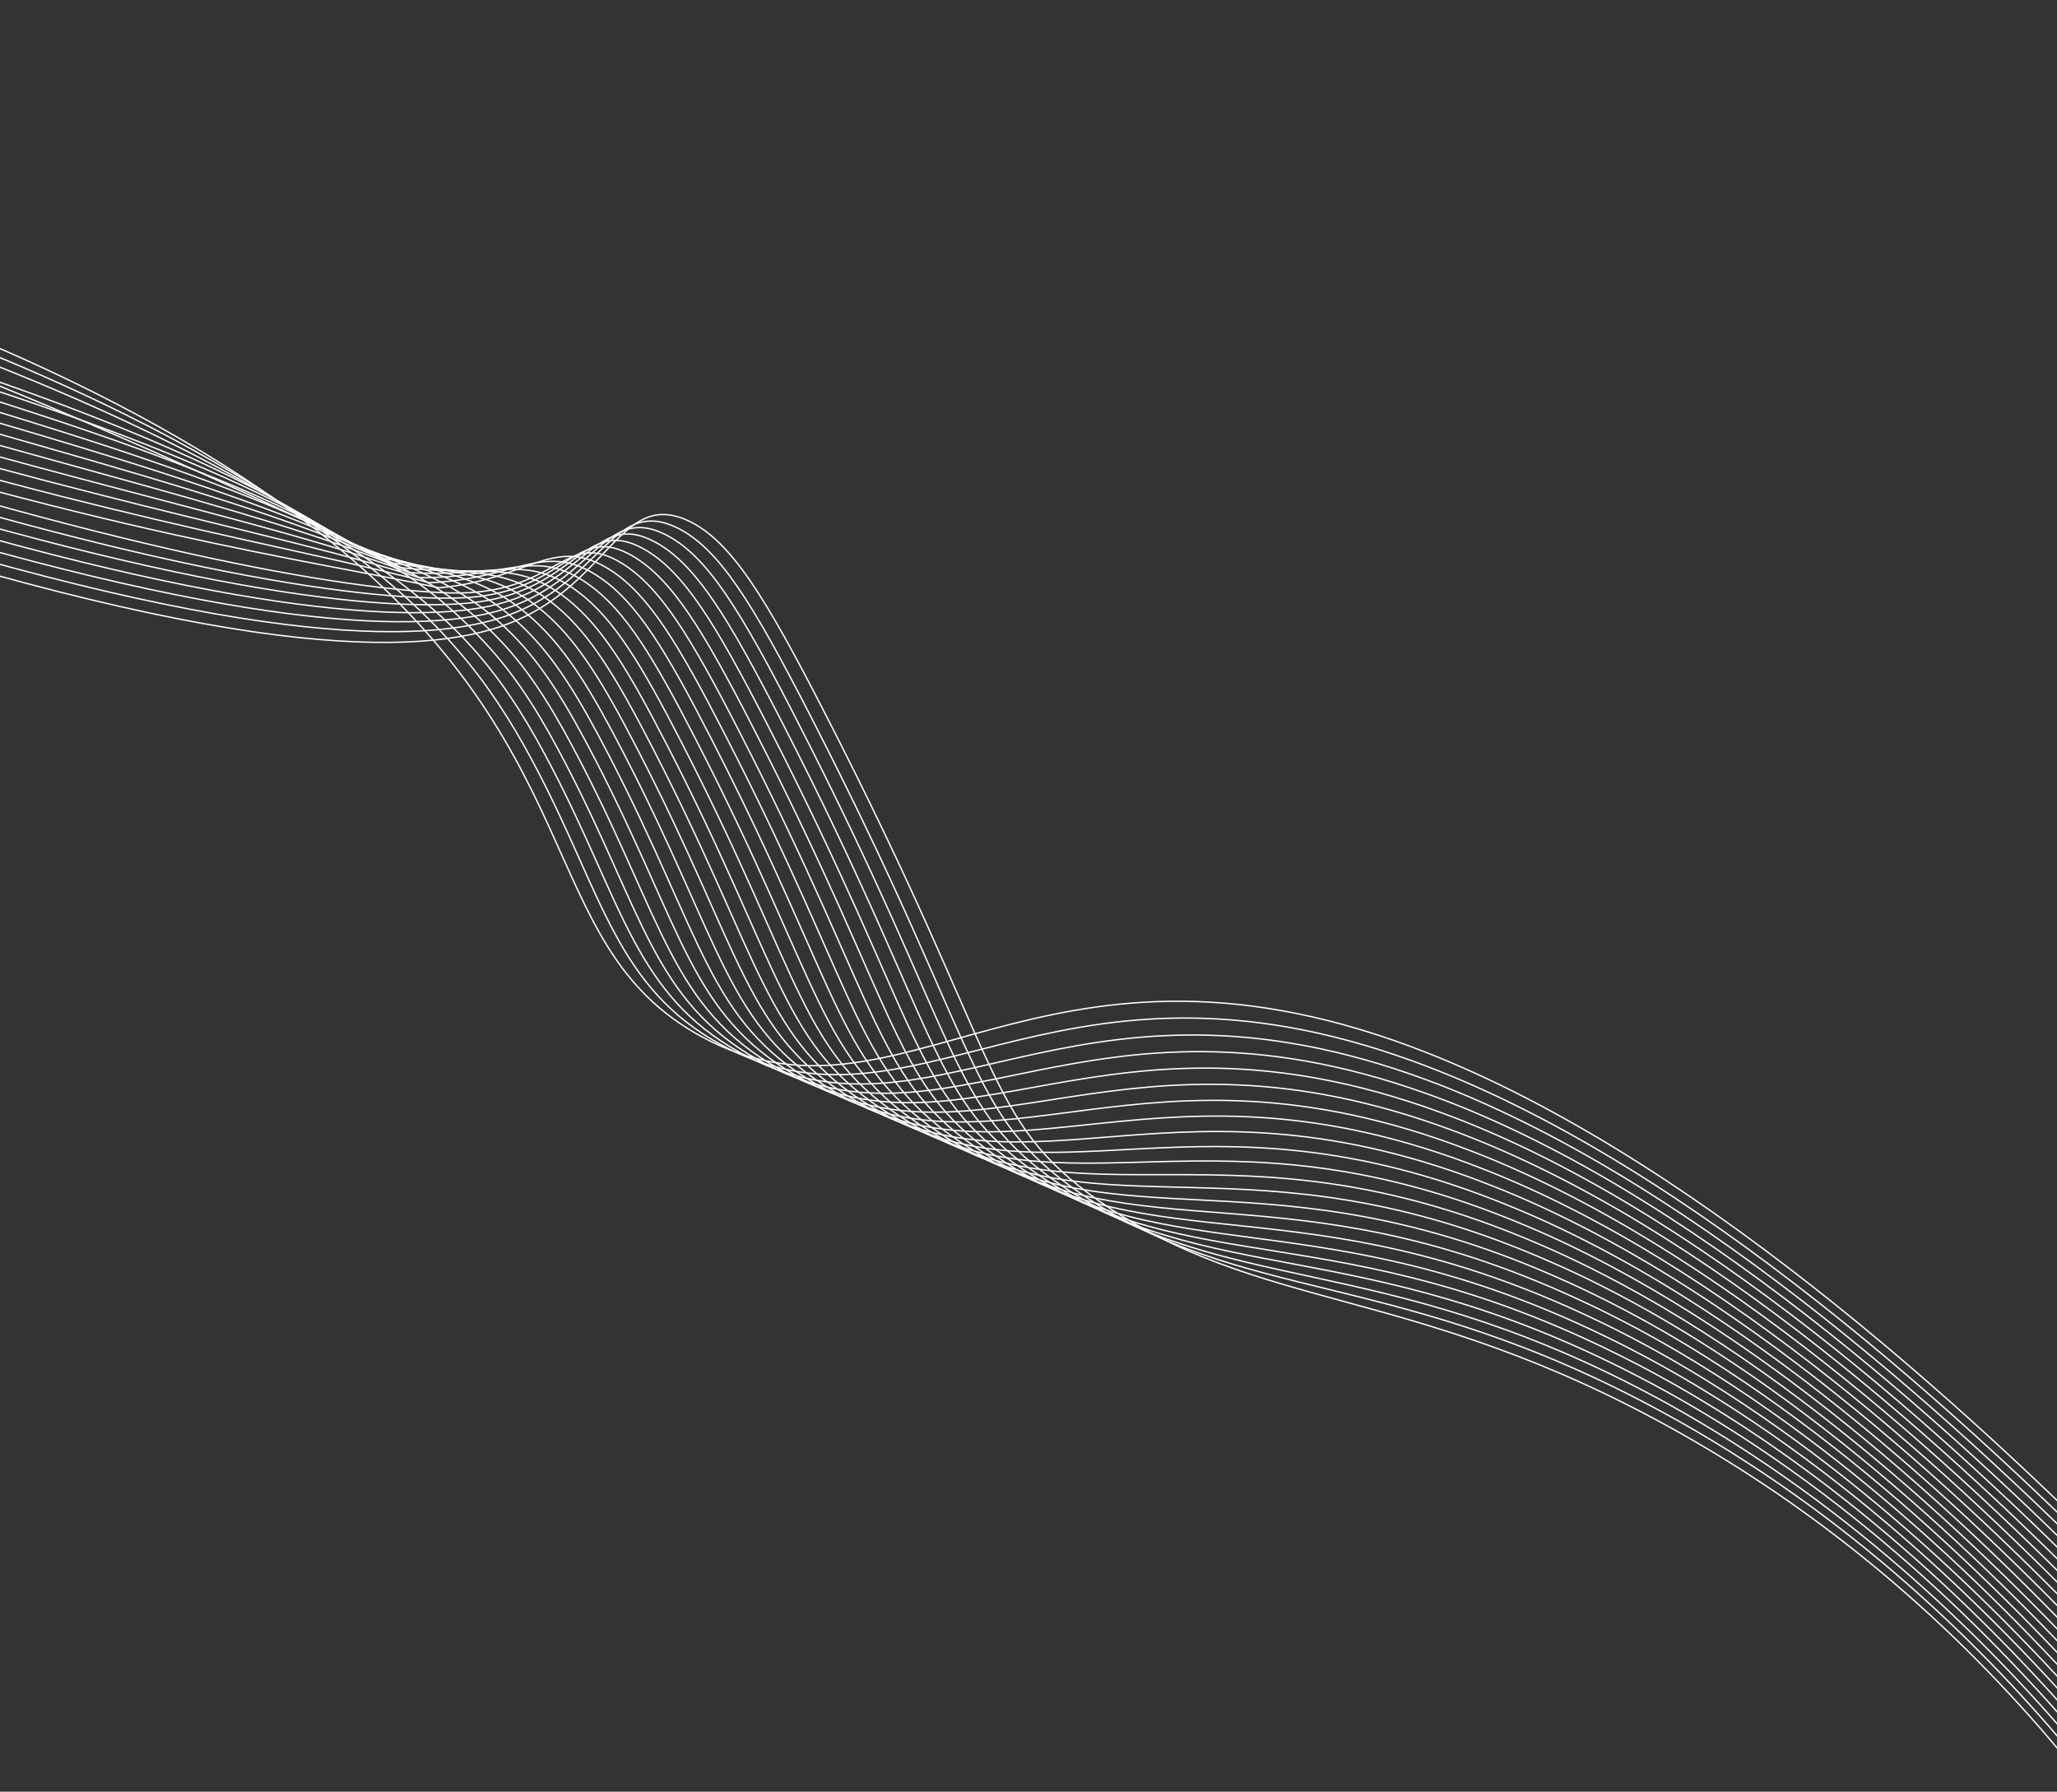 <svg viewBox="0 0 1512 1317" fill="none" xmlns="http://www.w3.org/2000/svg">
<rect x="0" y="0" width="1512" height="1317" fill="#333333" stroke="none"/>
<path d="M-182.322 366.894C166.599 485.782 309.232 483.556 374.443 458.195C447.218 429.89 456.161 360.082 505.495 382.604C537.085 397.025 562.619 438.991 606.36 524.248C739.008 782.785 722.972 823.217 807.477 882.531C925.851 965.633 1039.12 943.677 1231.95 1051.67C1373.57 1130.99 1468.8 1230.37 1528.71 1305.09" stroke="white" stroke-opacity="1" stroke-miterlimit="10"/>
<path d="M-186.85 357.033C152.451 472.201 300.362 475.14 367.066 454.449C441.608 431.324 449.153 364.607 497.449 387.847C528.5 402.787 553.534 444 595.791 526.344C724.227 776.569 709.49 818.33 793.57 876.779C913.057 959.586 1025.52 931.087 1221.69 1037.87C1225.96 1040.2 1230.16 1042.51 1234.34 1044.86C1372.39 1122.69 1469.25 1222.99 1530.93 1298.43" stroke="white" stroke-opacity="1" stroke-miterlimit="10"/>
<path d="M-191.352 347.196C138.303 458.636 291.345 466.794 359.71 450.728C435.908 432.817 442.177 369.168 489.423 393.115C519.944 408.582 544.482 449.046 585.237 528.465C709.42 770.347 695.879 813.54 779.699 871.057C900.095 953.673 1012.01 918.513 1211.46 1024.1C1215.84 1026.41 1220.2 1028.72 1224.52 1031.11C1365.48 1109.09 1467.99 1213.47 1533.18 1291.8" stroke="white" stroke-opacity="1" stroke-miterlimit="10"/>
<path d="M-195.876 337.334C124.185 445.054 282.092 458.467 352.336 446.984C430.008 434.284 435.2 373.722 481.375 398.359C511.376 414.365 535.38 454.05 574.666 530.561C694.614 764.129 682.345 808.69 765.812 865.312C887.229 947.678 998.526 905.9 1201.22 1010.3C1205.72 1012.62 1210.22 1014.94 1214.66 1017.32C1358.96 1094.62 1466.69 1203.91 1535.38 1285.13" stroke="white" stroke-opacity="1" stroke-miterlimit="10"/>
<path d="M-200.385 327.491C110.053 431.497 272.567 450.173 344.972 443.257C423.858 435.722 428.253 378.314 473.346 403.626C502.831 420.175 526.311 459.085 564.114 532.68C679.825 757.924 668.833 803.857 751.94 859.585C874.419 941.715 985.091 893.288 1191 996.52C1195.62 998.841 1200.25 1001.17 1204.85 1003.56C1352.26 1080.62 1465.44 1194.39 1537.65 1278.5" stroke="white" stroke-opacity="1" stroke-miterlimit="10"/>
<path d="M-204.893 317.643C95.929 417.935 262.689 441.865 337.623 439.533C417.359 437.05 421.305 382.904 465.328 408.89C494.304 425.995 517.249 464.115 553.568 534.797C665.052 751.721 655.345 799.021 738.077 853.859C861.614 935.74 971.687 880.651 1180.79 982.75C1185.54 985.069 1190.29 987.385 1195.03 989.806C1345.53 1066.63 1464.2 1184.87 1539.9 1271.87" stroke="white" stroke-opacity="1" stroke-miterlimit="10"/>
<path d="M-209.405 307.812C81.794 404.38 252.366 433.513 330.247 435.813C410.371 438.178 414.371 387.534 457.282 414.161C485.757 431.829 508.16 469.16 542.995 536.917C650.247 745.519 641.842 794.191 724.189 848.136C848.814 929.778 958.272 867.997 1170.54 968.979C1175.44 971.308 1180.31 973.615 1185.18 976.047C1338.75 1052.64 1462.91 1175.35 1542.12 1265.23" stroke="white" stroke-opacity="1" stroke-miterlimit="10"/>
<path d="M-213.923 297.957C67.656 390.805 230.232 412.272 322.879 432.076C388.821 426.219 407.427 392.148 449.245 419.413C477.214 437.65 499.086 474.175 532.429 539.033C635.445 739.309 628.345 789.345 710.302 842.406C836.017 923.796 944.87 855.308 1160.3 955.197C1165.31 957.52 1170.33 959.837 1175.35 962.285C1331.99 1038.66 1461.66 1165.83 1544.36 1258.6" stroke="white" stroke-opacity="1" stroke-miterlimit="10"/>
<path d="M-218.439 288.109C53.526 377.24 218.952 402.09 315.514 428.346C380.48 425.697 400.48 396.778 441.209 424.674C468.677 443.487 490.008 479.197 521.87 541.136C620.631 733.077 614.873 784.49 696.432 836.67C823.247 917.802 931.486 842.585 1150.07 941.409C1155.21 943.729 1160.35 946.046 1165.52 948.511C1325.23 1024.69 1460.38 1156.28 1546.61 1251.95" stroke="white" stroke-opacity="1" stroke-miterlimit="10"/>
<path d="M-222.955 278.254C39.39 363.665 207.665 391.901 308.143 424.607C372.135 425.163 393.529 401.407 433.174 429.927C460.132 449.317 480.932 484.22 511.307 543.239C605.856 726.878 601.405 779.63 682.554 830.928C810.486 911.804 918.095 829.835 1139.84 927.618C1145.1 929.937 1150.38 932.259 1155.69 934.736C1318.46 1010.73 1459.11 1146.74 1548.84 1245.29" stroke="white" stroke-opacity="1" stroke-miterlimit="10"/>
<path d="M-227.461 268.421C25.269 350.115 196.389 381.732 300.781 420.891C363.798 424.654 386.572 406.063 425.138 435.197C451.582 455.172 471.86 489.263 500.755 545.361C591.071 720.669 587.952 774.784 668.681 825.206C797.737 905.813 904.711 817.078 1129.62 913.846C1135.01 916.164 1140.41 918.491 1145.86 920.977C1311.7 996.798 1457.85 1137.22 1551.09 1238.66" stroke="white" stroke-opacity="1" stroke-miterlimit="10"/>
<path d="M-231.99 258.543C11.11 336.516 185.104 371.529 293.403 417.143C355.444 424.113 379.587 410.687 417.08 440.435C442.999 460.995 462.763 494.268 490.167 547.454C576.251 714.44 574.471 769.903 654.786 819.46C784.98 899.797 891.292 804.277 1119.36 900.05C1124.88 902.368 1130.4 904.686 1136 907.203C1304.91 982.86 1456.56 1127.68 1553.3 1232.01" stroke="white" stroke-opacity="1" stroke-miterlimit="10"/>
<path d="M-236.487 248.736C-3.002 322.991 173.821 361.378 286.054 413.444C347.12 423.622 372.613 415.362 409.072 445.731C434.453 466.874 453.709 499.332 479.63 549.603C561.501 708.277 561.049 765.075 640.924 813.761C772.262 893.813 877.899 791.488 1109.15 886.304C1114.79 888.615 1120.46 890.951 1126.21 893.474C1298.18 968.987 1455.33 1118.18 1555.58 1225.4" stroke="white" stroke-opacity="1" stroke-miterlimit="10"/>
<path d="M-240.993 238.883C-17.142 309.411 162.53 351.183 278.682 409.705C338.768 423.088 365.601 419.988 401.032 450.979C425.869 472.706 444.63 504.347 469.067 551.703C546.687 702.046 547.597 760.196 627.04 808.017C759.537 887.782 864.475 778.626 1098.91 872.508C1104.68 874.817 1110.48 877.159 1116.36 879.688C1291.41 955.056 1454.04 1108.64 1557.82 1218.75" stroke="white" stroke-opacity="1" stroke-miterlimit="10"/>
<path d="M-245.522 229.023C-31.281 295.835 151.246 340.995 271.314 405.966C330.424 422.556 358.58 424.616 392.991 456.236C417.269 478.541 435.549 509.371 458.479 553.8C531.867 695.821 534.133 755.3 613.137 802.27C746.793 881.735 851.008 765.76 1088.66 858.711C1094.55 861.018 1100.49 863.368 1106.49 865.905C1284.64 941.15 1452.75 1099.09 1560.01 1212.08" stroke="white" stroke-opacity="1" stroke-miterlimit="10"/>
<path d="M-250.039 219.173C-45.417 282.266 139.959 330.81 263.942 402.232C322.082 422.032 351.54 429.242 384.956 461.491C408.665 484.371 426.47 514.393 447.94 555.92C517.093 689.614 520.714 750.422 599.282 796.548C734.105 875.7 837.58 752.878 1078.44 844.945C1084.46 847.248 1090.53 849.605 1096.7 852.168C1277.91 927.273 1451.5 1089.56 1562.27 1205.44" stroke="white" stroke-opacity="1" stroke-miterlimit="10"/>
<path d="M-254.559 209.313C-59.553 268.69 128.665 320.621 256.572 398.49C313.711 421.477 344.481 433.854 376.916 466.74C400.04 490.188 417.391 519.409 437.376 558.013C502.297 683.385 507.278 745.514 585.402 790.796C721.398 869.624 824.112 739.953 1068.21 831.137C1074.36 833.434 1080.56 835.801 1086.85 838.362C1271.16 913.389 1450.24 1080.03 1564.5 1198.79" stroke="white" stroke-opacity="1" stroke-miterlimit="10"/>
<path d="M-259.064 199.479C-73.677 255.137 117.393 310.446 249.212 394.774C305.397 420.984 337.424 438.482 368.883 472.008C391.426 496.017 408.322 524.449 426.816 560.142C487.506 677.189 493.849 740.637 571.525 785.084C708.702 863.585 810.633 727.055 1057.98 817.388C1064.25 819.676 1070.58 822.055 1077.01 824.625C1264.44 899.553 1448.96 1070.52 1566.74 1192.18" stroke="white" stroke-opacity="1" stroke-miterlimit="10"/>
<path d="M-263.575 189.628C-87.819 241.575 92.477 320.76 241.848 391.045C297.743 417.346 330.347 443.095 360.849 477.271C382.792 501.842 399.248 529.48 416.259 562.258C472.711 670.984 480.417 735.736 557.647 779.354C696.004 857.495 797.137 714.104 1047.75 803.595C1054.14 805.878 1060.62 808.273 1067.18 810.849C1257.71 885.688 1447.68 1060.97 1568.99 1185.52" stroke="white" stroke-opacity="1" stroke-miterlimit="10"/>
<path d="M-268.092 179.785C-101.934 228.009 88.905 293.104 234.485 387.316C287 421.303 323.257 447.696 352.816 482.533C374.15 507.66 390.171 534.506 405.697 564.371C457.922 664.777 466.985 730.824 543.771 773.622C683.305 851.397 783.622 701.142 1037.52 789.812C1044.04 792.092 1050.65 794.501 1057.35 797.085C1251.06 872.049 1446.43 1051.45 1571.24 1178.89" stroke="white" stroke-opacity="1" stroke-miterlimit="10"/>
<path d="M-272.611 169.938C-116.082 214.436 80.121 281.141 227.115 383.587C279.255 419.927 316.152 452.293 344.777 487.793C365.492 513.472 381.091 539.536 395.13 566.481C443.123 658.567 453.484 726.026 529.887 767.892C670.724 845.063 769.986 687.952 1027.28 776.033C1033.92 778.297 1040.67 780.725 1047.51 783.318C1244.32 858.118 1445.16 1041.91 1573.46 1172.24" stroke="white" stroke-opacity="1" stroke-miterlimit="10"/>
<path d="M-277.131 160.084C-130.223 200.864 72.243 269.714 219.74 379.85C442.09 545.887 388.307 692.868 516.01 762.156C661.584 841.143 761.62 666.484 1037.67 769.546C1237.58 844.179 1443.9 1032.39 1575.69 1165.59" stroke="white" stroke-opacity="1" stroke-miterlimit="10"/>
</svg>
